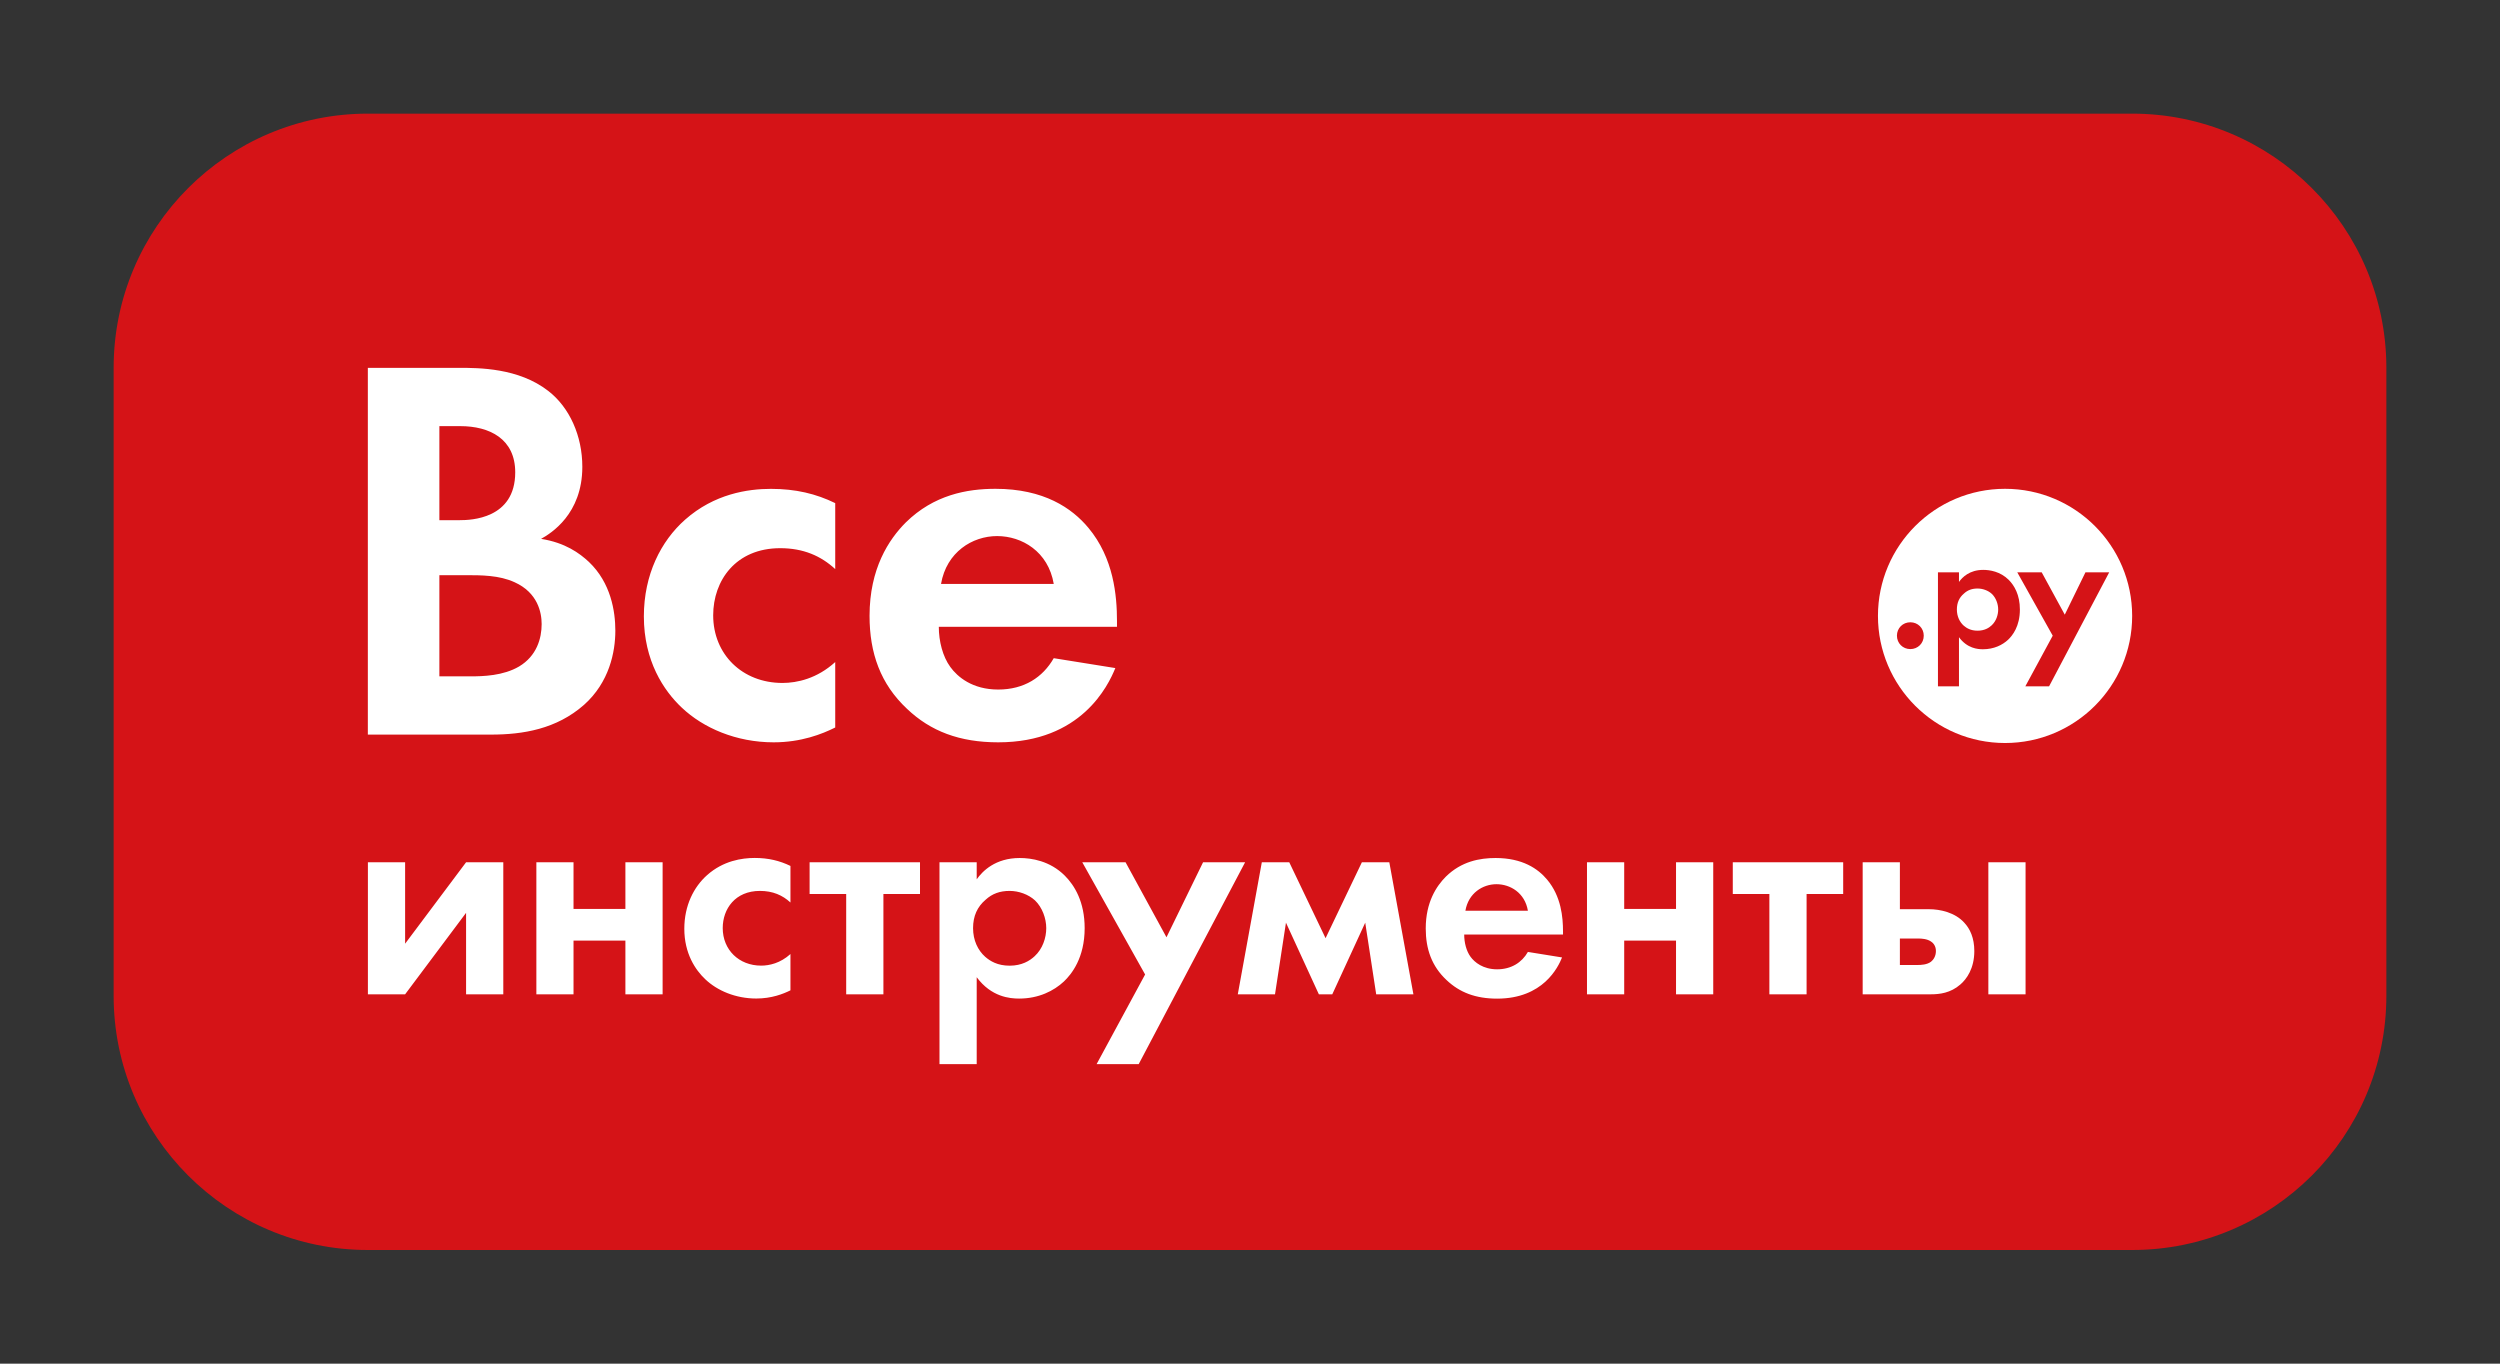 <svg xmlns="http://www.w3.org/2000/svg" width="44" height="24" viewBox="0 0 44 24" fill="none"><rect x="0" y="0" width="44" height="24" fill="#333333" stroke="none"/><rect width="44" height="24" fill="none"/>
<path d="M37.525 22H6.475C4.004 22 2 19.996 2 17.525V6.475C2 4.004 4.004 2 6.475 2H37.525C39.996 2 42 4.004 42 6.475V17.525C42 19.996 39.996 22 37.525 22Z" fill="#D51317"/>
<path d="M32.783 15.176V17.5H33.98C34.136 17.5 34.329 17.478 34.501 17.328C34.614 17.232 34.748 17.044 34.748 16.738C34.748 16.507 34.672 16.346 34.57 16.238C34.409 16.061 34.152 16.002 33.948 16.002H33.438V15.176H32.783V15.176ZM6.475 15.176V17.5H7.13L8.203 16.066V17.5H8.858V15.176H8.203L7.13 16.609V15.176H6.475ZM9.44 17.5H10.094V16.555H11.007V17.5H11.662V15.176H11.007V15.997H10.094V15.176H9.44V17.5ZM13.911 15.24C13.723 15.149 13.525 15.1 13.283 15.1C13.058 15.1 12.73 15.149 12.446 15.401C12.21 15.61 12.044 15.938 12.044 16.346C12.044 16.78 12.237 17.07 12.414 17.236C12.623 17.435 12.946 17.574 13.31 17.574C13.579 17.574 13.783 17.494 13.912 17.43V16.791C13.734 16.952 13.541 16.995 13.396 16.995C13.005 16.995 12.72 16.716 12.72 16.334C12.72 15.996 12.94 15.68 13.375 15.68C13.6 15.68 13.772 15.755 13.912 15.884V15.24H13.911ZM16.192 15.734V15.176H14.249V15.734H14.893V17.5H15.548V15.734H16.192ZM17.19 17.199C17.448 17.548 17.775 17.575 17.936 17.575C18.28 17.575 18.548 17.44 18.725 17.274C18.859 17.146 19.09 16.861 19.09 16.335C19.09 15.874 18.913 15.584 18.741 15.412C18.478 15.149 18.151 15.101 17.947 15.101C17.517 15.101 17.292 15.332 17.19 15.476V15.176H16.535V18.729H17.19V17.199ZM17.77 15.68C17.926 15.68 18.098 15.739 18.216 15.847C18.344 15.97 18.414 16.164 18.414 16.335C18.414 16.507 18.35 16.7 18.21 16.829C18.124 16.91 17.984 16.996 17.77 16.996C17.556 16.996 17.426 16.915 17.34 16.84C17.212 16.727 17.126 16.55 17.126 16.336C17.126 16.121 17.201 15.96 17.346 15.836C17.464 15.728 17.598 15.68 17.77 15.68ZM19.3 18.729H20.041L21.914 15.176H21.174L20.53 16.496L19.81 15.176H19.048L20.154 17.151L19.3 18.729ZM21.785 17.5H22.44L22.633 16.239L23.212 17.5H23.448L24.028 16.239L24.221 17.5H24.876L24.452 15.176H23.969L23.33 16.512L22.691 15.176H22.208L21.785 17.5ZM26.891 16.754C26.784 16.942 26.596 17.06 26.349 17.06C26.102 17.06 25.952 16.936 25.882 16.84C25.807 16.738 25.77 16.588 25.77 16.448H27.509V16.394C27.509 16.142 27.477 15.777 27.23 15.482C27.069 15.289 26.795 15.101 26.322 15.101C26.043 15.101 25.721 15.16 25.448 15.428C25.281 15.595 25.093 15.879 25.093 16.341C25.093 16.706 25.2 17.006 25.458 17.248C25.689 17.468 25.973 17.576 26.349 17.576C27.16 17.576 27.423 17.023 27.492 16.851L26.891 16.754ZM25.791 16.029C25.844 15.718 26.097 15.562 26.338 15.562C26.58 15.562 26.838 15.713 26.891 16.029H25.791ZM27.931 17.5H28.586V16.555H29.498V17.5H30.153V15.176H29.498V15.997H28.586V15.176H27.931V17.5ZM32.44 15.734V15.176H30.497V15.734H31.141V17.5H31.796V15.734H32.44ZM33.438 16.984V16.518H33.76C33.819 16.518 33.916 16.523 33.986 16.571C34.028 16.598 34.072 16.652 34.072 16.738C34.072 16.829 34.028 16.893 33.986 16.926C33.916 16.979 33.814 16.984 33.744 16.984H33.438ZM34.995 15.176V17.5H35.65V15.176H34.995Z" fill="white"/>
<path fill-rule="evenodd" clip-rule="evenodd" d="M35.289 13.077C36.524 13.077 37.526 12.075 37.526 10.84C37.526 9.605 36.524 8.603 35.289 8.603C34.054 8.603 33.052 9.605 33.052 10.84C33.052 12.075 34.054 13.077 35.289 13.077ZM35.646 12.079H36.064L37.122 10.073H36.704L36.34 10.818L35.934 10.073H35.504L36.128 11.188L35.646 12.079ZM33.386 11.188C33.386 11.321 33.489 11.424 33.622 11.424C33.755 11.424 33.858 11.321 33.858 11.188C33.858 11.055 33.755 10.952 33.622 10.952C33.489 10.952 33.386 11.055 33.386 11.188ZM34.478 11.215C34.623 11.412 34.808 11.427 34.899 11.427C35.093 11.427 35.244 11.352 35.344 11.258C35.42 11.185 35.55 11.024 35.55 10.727C35.55 10.467 35.45 10.303 35.354 10.206C35.205 10.058 35.02 10.03 34.905 10.03C34.663 10.03 34.536 10.161 34.478 10.242V10.073H34.108V12.079H34.478V11.215H34.478ZM34.805 10.358C34.893 10.358 34.99 10.391 35.056 10.452C35.129 10.521 35.168 10.63 35.168 10.727C35.168 10.824 35.132 10.933 35.053 11.006C35.005 11.052 34.926 11.1 34.805 11.1C34.684 11.1 34.611 11.054 34.562 11.012C34.49 10.948 34.441 10.848 34.441 10.727C34.441 10.606 34.484 10.515 34.566 10.446C34.632 10.385 34.708 10.358 34.805 10.358Z" fill="white"/>
<path d="M14.7 8.855V10.016C14.449 9.784 14.139 9.648 13.732 9.648C12.948 9.648 12.552 10.219 12.552 10.829C12.552 11.516 13.064 12.02 13.771 12.02C14.032 12.02 14.381 11.942 14.7 11.652V12.804C14.468 12.92 14.1 13.065 13.616 13.065C12.958 13.065 12.378 12.813 12 12.455C11.681 12.155 11.332 11.632 11.332 10.849C11.332 10.113 11.632 9.523 12.058 9.146C12.572 8.691 13.162 8.604 13.568 8.604C14.004 8.604 14.362 8.69 14.7 8.855ZM10.83 11.1C10.83 11.477 10.723 12.01 10.278 12.406C9.794 12.832 9.204 12.929 8.642 12.929H6.474V6.474H8.071C8.429 6.474 9.126 6.474 9.649 6.88C10.026 7.171 10.249 7.674 10.249 8.216C10.249 9.048 9.697 9.387 9.523 9.484C9.949 9.552 10.2 9.736 10.365 9.89C10.752 10.258 10.83 10.761 10.83 11.1ZM7.733 9.155H8.091C8.284 9.155 9.068 9.135 9.068 8.313C9.068 7.722 8.614 7.5 8.101 7.5H7.733V9.155ZM9.533 10.984C9.533 10.781 9.465 10.432 9.058 10.248C8.788 10.123 8.468 10.123 8.197 10.123H7.733V11.904H8.275C8.507 11.904 8.856 11.894 9.136 11.73C9.446 11.545 9.533 11.236 9.533 10.984ZM16.523 11.032C16.523 11.284 16.591 11.555 16.726 11.739C16.852 11.913 17.114 12.136 17.568 12.136C18.023 12.136 18.352 11.923 18.546 11.584L19.63 11.758C19.504 12.068 19.03 13.065 17.568 13.065C16.891 13.065 16.378 12.871 15.962 12.474C15.498 12.039 15.304 11.497 15.304 10.839C15.304 10.006 15.643 9.494 15.943 9.194C16.436 8.71 17.017 8.603 17.52 8.603C18.372 8.603 18.866 8.942 19.156 9.29C19.601 9.823 19.659 10.481 19.659 10.936V11.032H16.523ZM18.546 10.277C18.449 9.706 17.985 9.435 17.549 9.435C17.114 9.435 16.659 9.716 16.562 10.277H18.546Z" fill="white"/>
</svg>
